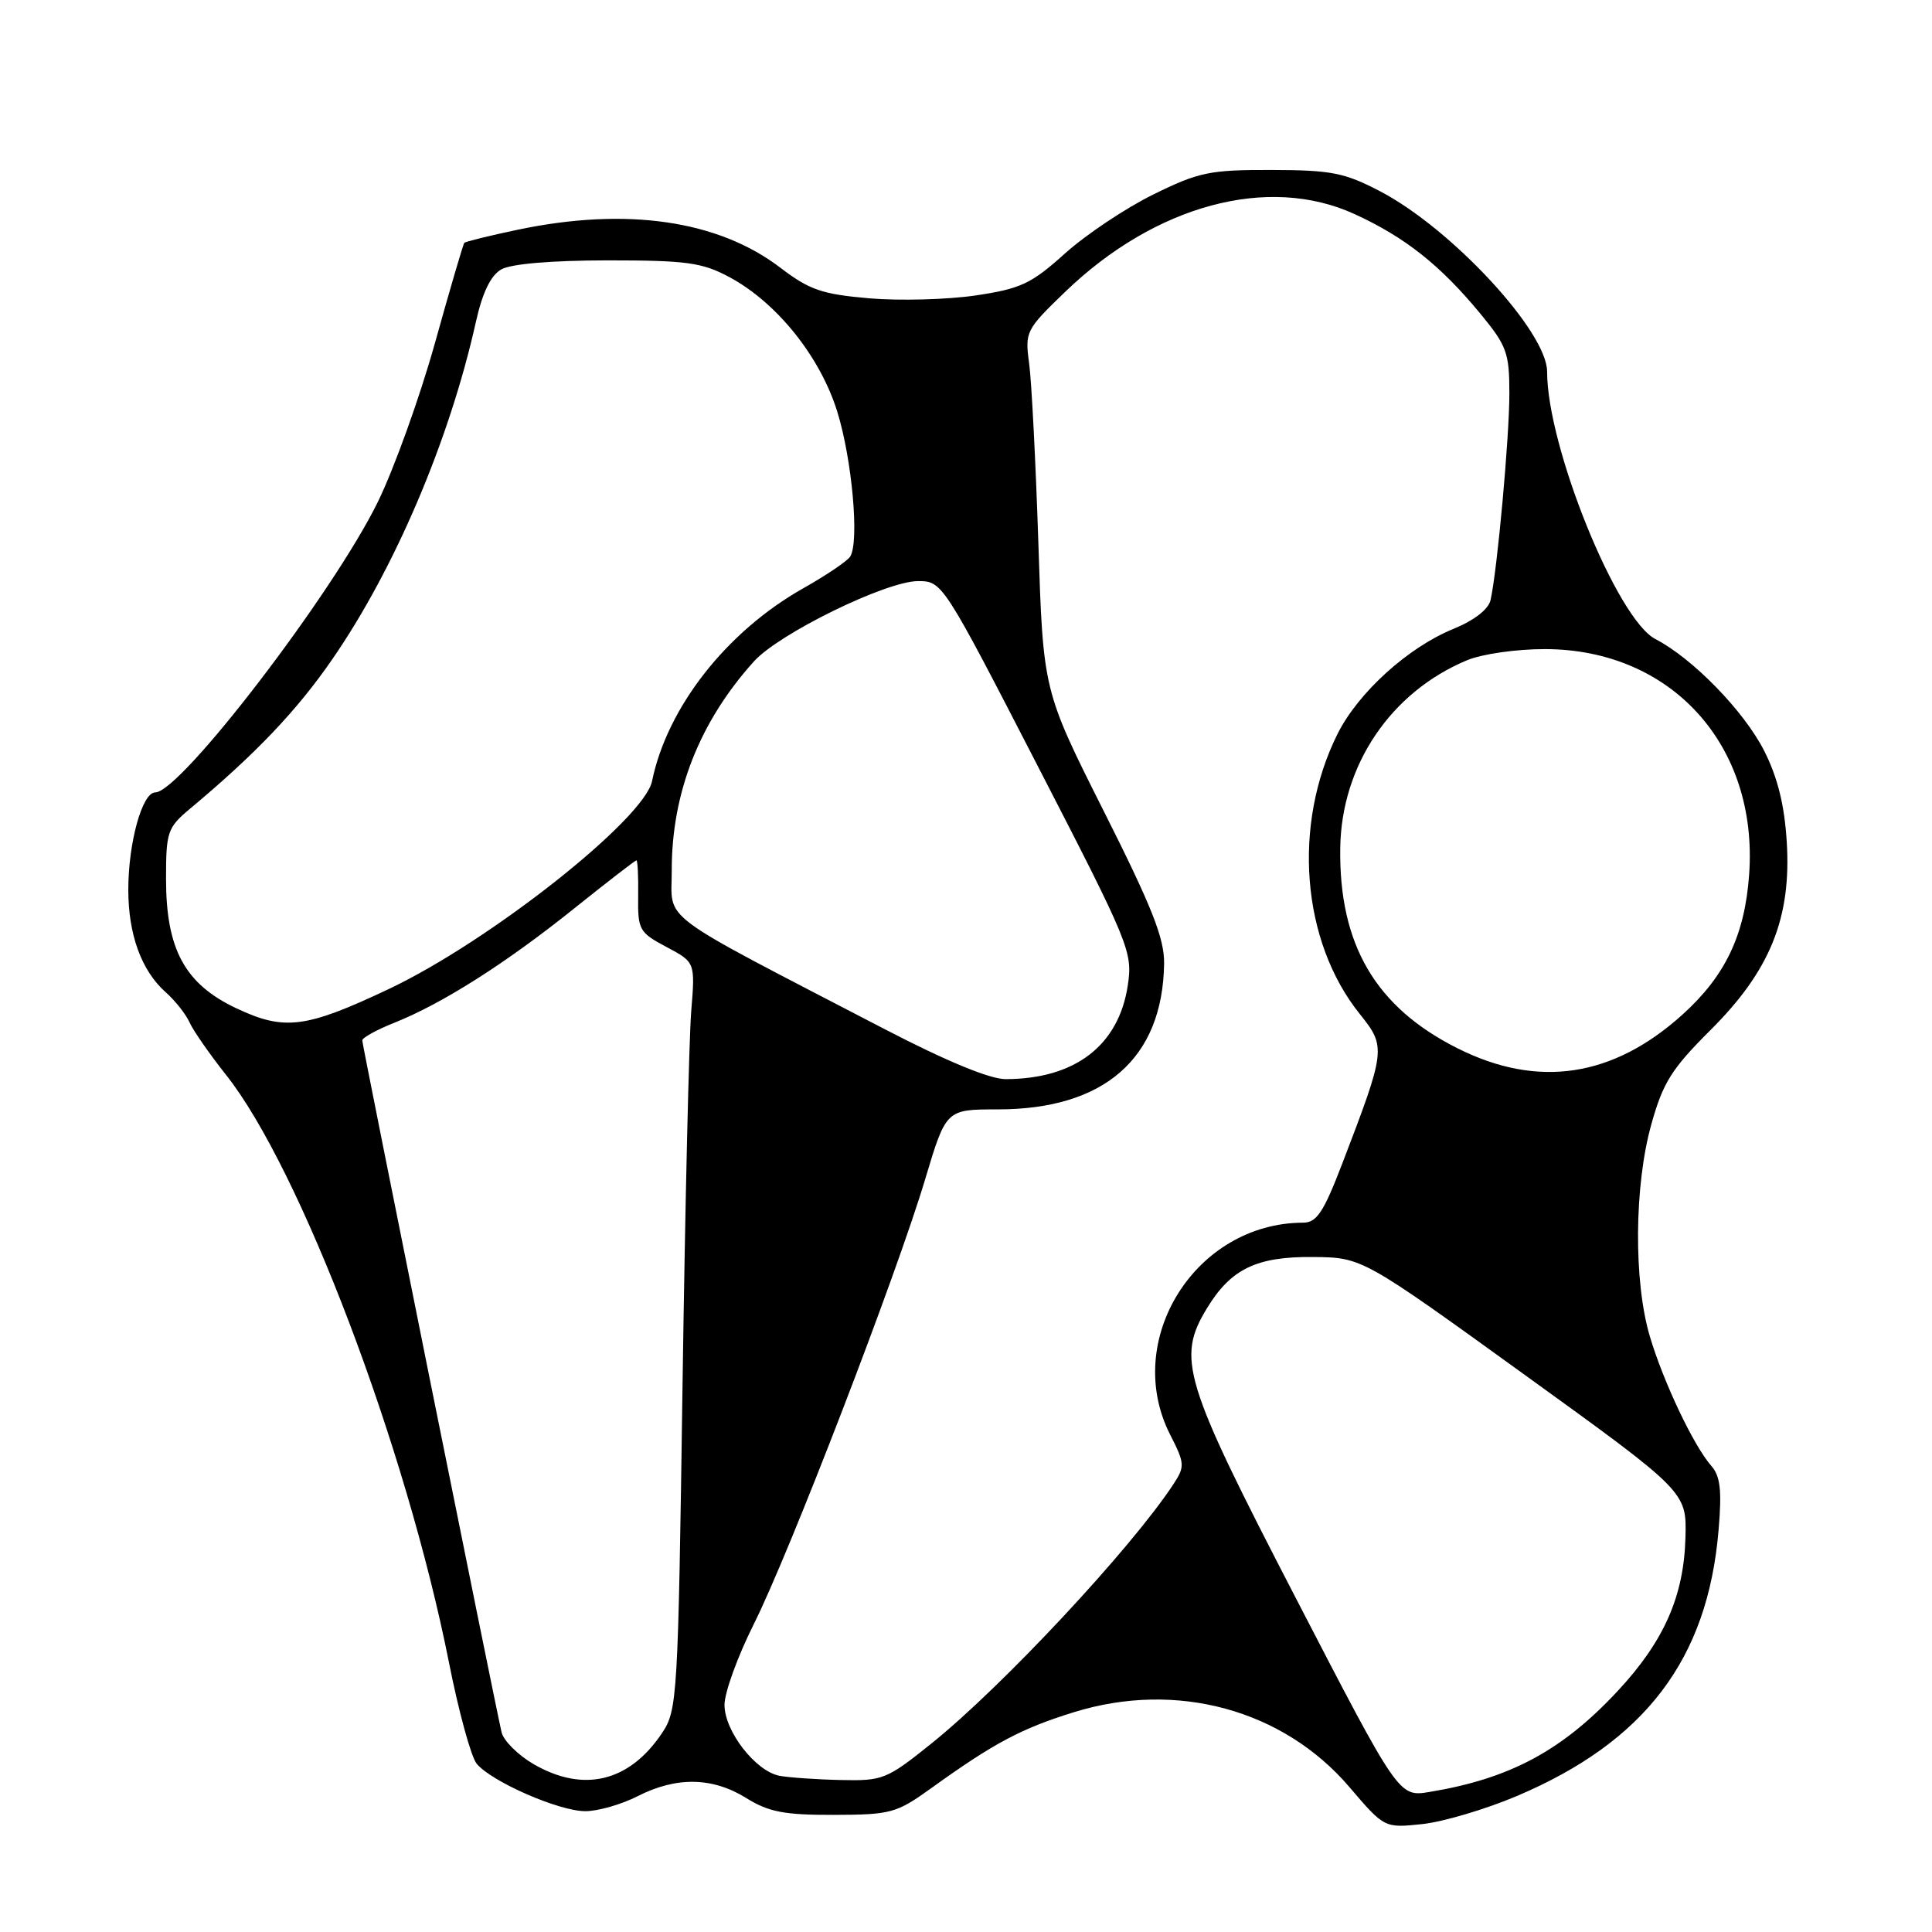 <?xml version="1.0" encoding="UTF-8" standalone="no"?>
<!DOCTYPE svg PUBLIC "-//W3C//DTD SVG 1.1//EN" "http://www.w3.org/Graphics/SVG/1.1/DTD/svg11.dtd" >
<svg xmlns="http://www.w3.org/2000/svg" xmlns:xlink="http://www.w3.org/1999/xlink" version="1.1" viewBox="0 0 256 256">
 <g >
 <path fill="currentColor"
d=" M 201.00 237.98 C 218.01 230.76 226.29 219.84 227.72 202.74 C 228.17 197.49 227.95 195.59 226.76 194.24 C 224.42 191.58 220.41 183.13 218.61 177.07 C 216.45 169.80 216.54 157.09 218.81 148.98 C 220.35 143.45 221.50 141.62 226.65 136.49 C 234.57 128.60 237.39 121.61 236.75 111.50 C 236.45 106.63 235.53 102.97 233.75 99.46 C 231.07 94.20 224.28 87.23 219.35 84.68 C 214.26 82.05 205.00 59.19 205.00 49.25 C 205.00 43.96 192.37 30.32 182.88 25.35 C 178.15 22.88 176.41 22.54 168.49 22.52 C 160.30 22.50 158.85 22.80 152.82 25.77 C 149.16 27.57 143.89 31.09 141.11 33.59 C 136.64 37.61 135.26 38.26 129.27 39.15 C 125.55 39.70 119.21 39.87 115.20 39.53 C 108.93 38.99 107.26 38.42 103.41 35.48 C 95.16 29.18 83.03 27.42 68.65 30.43 C 64.88 31.22 61.68 32.01 61.52 32.18 C 61.37 32.36 59.61 38.35 57.62 45.50 C 55.62 52.65 52.22 62.10 50.07 66.50 C 44.11 78.65 23.92 105.00 20.57 105.00 C 18.84 105.00 17.00 111.67 17.00 117.90 C 17.00 123.85 18.75 128.64 21.98 131.50 C 23.22 132.60 24.64 134.40 25.13 135.50 C 25.63 136.60 27.79 139.70 29.93 142.40 C 39.82 154.85 53.83 191.78 59.49 220.29 C 60.77 226.78 62.43 232.81 63.16 233.70 C 65.13 236.08 74.04 239.98 77.54 239.99 C 79.21 240.00 82.34 239.10 84.50 238.00 C 89.63 235.39 94.41 235.47 98.88 238.25 C 101.86 240.10 103.92 240.50 110.50 240.48 C 118.03 240.46 118.79 240.25 123.34 236.98 C 131.70 230.96 135.30 229.04 142.35 226.86 C 155.89 222.68 170.02 226.52 178.79 236.78 C 183.44 242.23 183.44 242.23 188.47 241.70 C 191.24 241.40 196.88 239.73 201.00 237.98 Z  M 171.68 211.71 C 156.75 182.88 155.87 180.01 159.96 173.30 C 163.11 168.13 166.52 166.49 173.96 166.56 C 180.50 166.62 180.50 166.62 202.00 182.15 C 223.50 197.68 223.50 197.68 223.33 203.76 C 223.12 211.53 220.47 217.51 214.32 224.10 C 206.98 231.98 200.04 235.69 189.43 237.44 C 185.35 238.12 185.35 238.12 171.68 211.71 Z  M 70.71 233.76 C 68.63 232.55 66.72 230.65 66.46 229.53 C 65.49 225.32 48.01 138.47 48.00 137.86 C 48.00 137.51 49.91 136.45 52.25 135.52 C 58.58 133.00 66.98 127.67 76.00 120.44 C 80.42 116.90 84.17 114.00 84.33 114.00 C 84.49 114.00 84.60 116.13 84.56 118.73 C 84.50 123.21 84.70 123.56 88.31 125.48 C 92.12 127.50 92.12 127.50 91.59 134.00 C 91.30 137.57 90.78 159.85 90.44 183.50 C 89.85 225.11 89.76 226.60 87.71 229.66 C 83.37 236.12 77.31 237.58 70.71 233.76 Z  M 103.28 235.30 C 100.10 234.68 96.00 229.39 96.00 225.90 C 96.00 224.28 97.74 219.48 99.87 215.23 C 104.61 205.78 118.81 168.91 122.59 156.25 C 125.36 147.00 125.36 147.00 132.21 147.00 C 146.34 147.00 154.06 140.24 154.25 127.70 C 154.30 124.35 152.66 120.21 146.26 107.49 C 138.22 91.50 138.22 91.50 137.59 72.00 C 137.24 61.27 136.69 50.55 136.37 48.17 C 135.79 43.96 135.93 43.69 141.14 38.67 C 153.09 27.15 168.05 23.13 179.47 28.36 C 186.14 31.41 190.82 35.11 196.11 41.51 C 199.66 45.81 200.00 46.73 200.00 52.15 C 200.00 57.94 198.40 75.52 197.51 79.50 C 197.24 80.73 195.35 82.20 192.59 83.33 C 186.57 85.78 179.98 91.76 177.24 97.23 C 171.22 109.29 172.44 124.71 180.17 134.35 C 183.69 138.74 183.65 139.07 177.83 154.25 C 175.38 160.63 174.47 162.00 172.68 162.01 C 158.40 162.04 148.67 177.58 155.06 190.12 C 156.99 193.90 157.02 194.32 155.50 196.64 C 149.92 205.15 132.78 223.52 123.36 231.07 C 117.48 235.79 116.96 235.99 111.36 235.86 C 108.14 235.79 104.50 235.53 103.28 235.30 Z  M 117.25 136.38 C 86.50 120.40 89.03 122.29 89.01 115.34 C 88.99 105.05 92.69 95.63 99.91 87.63 C 103.24 83.94 117.42 77.00 121.64 77.00 C 124.86 77.00 124.95 77.13 137.50 101.49 C 149.71 125.17 150.10 126.13 149.44 130.56 C 148.24 138.53 142.45 142.98 133.25 142.99 C 131.18 143.00 125.35 140.59 117.25 136.38 Z  M 193.18 138.93 C 182.28 133.48 177.40 125.17 177.59 112.34 C 177.75 101.38 184.29 91.70 194.38 87.49 C 196.35 86.66 200.96 86.00 204.72 86.01 C 221.47 86.03 233.00 98.77 231.77 115.88 C 231.20 123.89 228.63 129.29 222.96 134.42 C 213.74 142.75 203.82 144.25 193.18 138.93 Z  M 31.31 133.60 C 24.49 130.38 22.00 125.79 22.00 116.45 C 22.00 110.22 22.19 109.66 25.18 107.16 C 33.85 99.92 39.32 94.18 44.00 87.40 C 52.29 75.41 59.54 58.40 63.05 42.69 C 63.92 38.77 65.02 36.50 66.42 35.70 C 67.71 34.96 73.06 34.51 80.50 34.50 C 90.97 34.50 93.03 34.78 96.63 36.71 C 102.93 40.08 108.69 47.27 110.95 54.57 C 112.91 60.91 113.88 71.77 112.66 73.74 C 112.30 74.33 109.49 76.23 106.42 77.96 C 96.27 83.69 88.41 93.72 86.40 103.50 C 85.37 108.55 64.85 124.75 51.50 131.06 C 40.49 136.26 37.69 136.61 31.31 133.60 Z "/>
</g>
</svg>